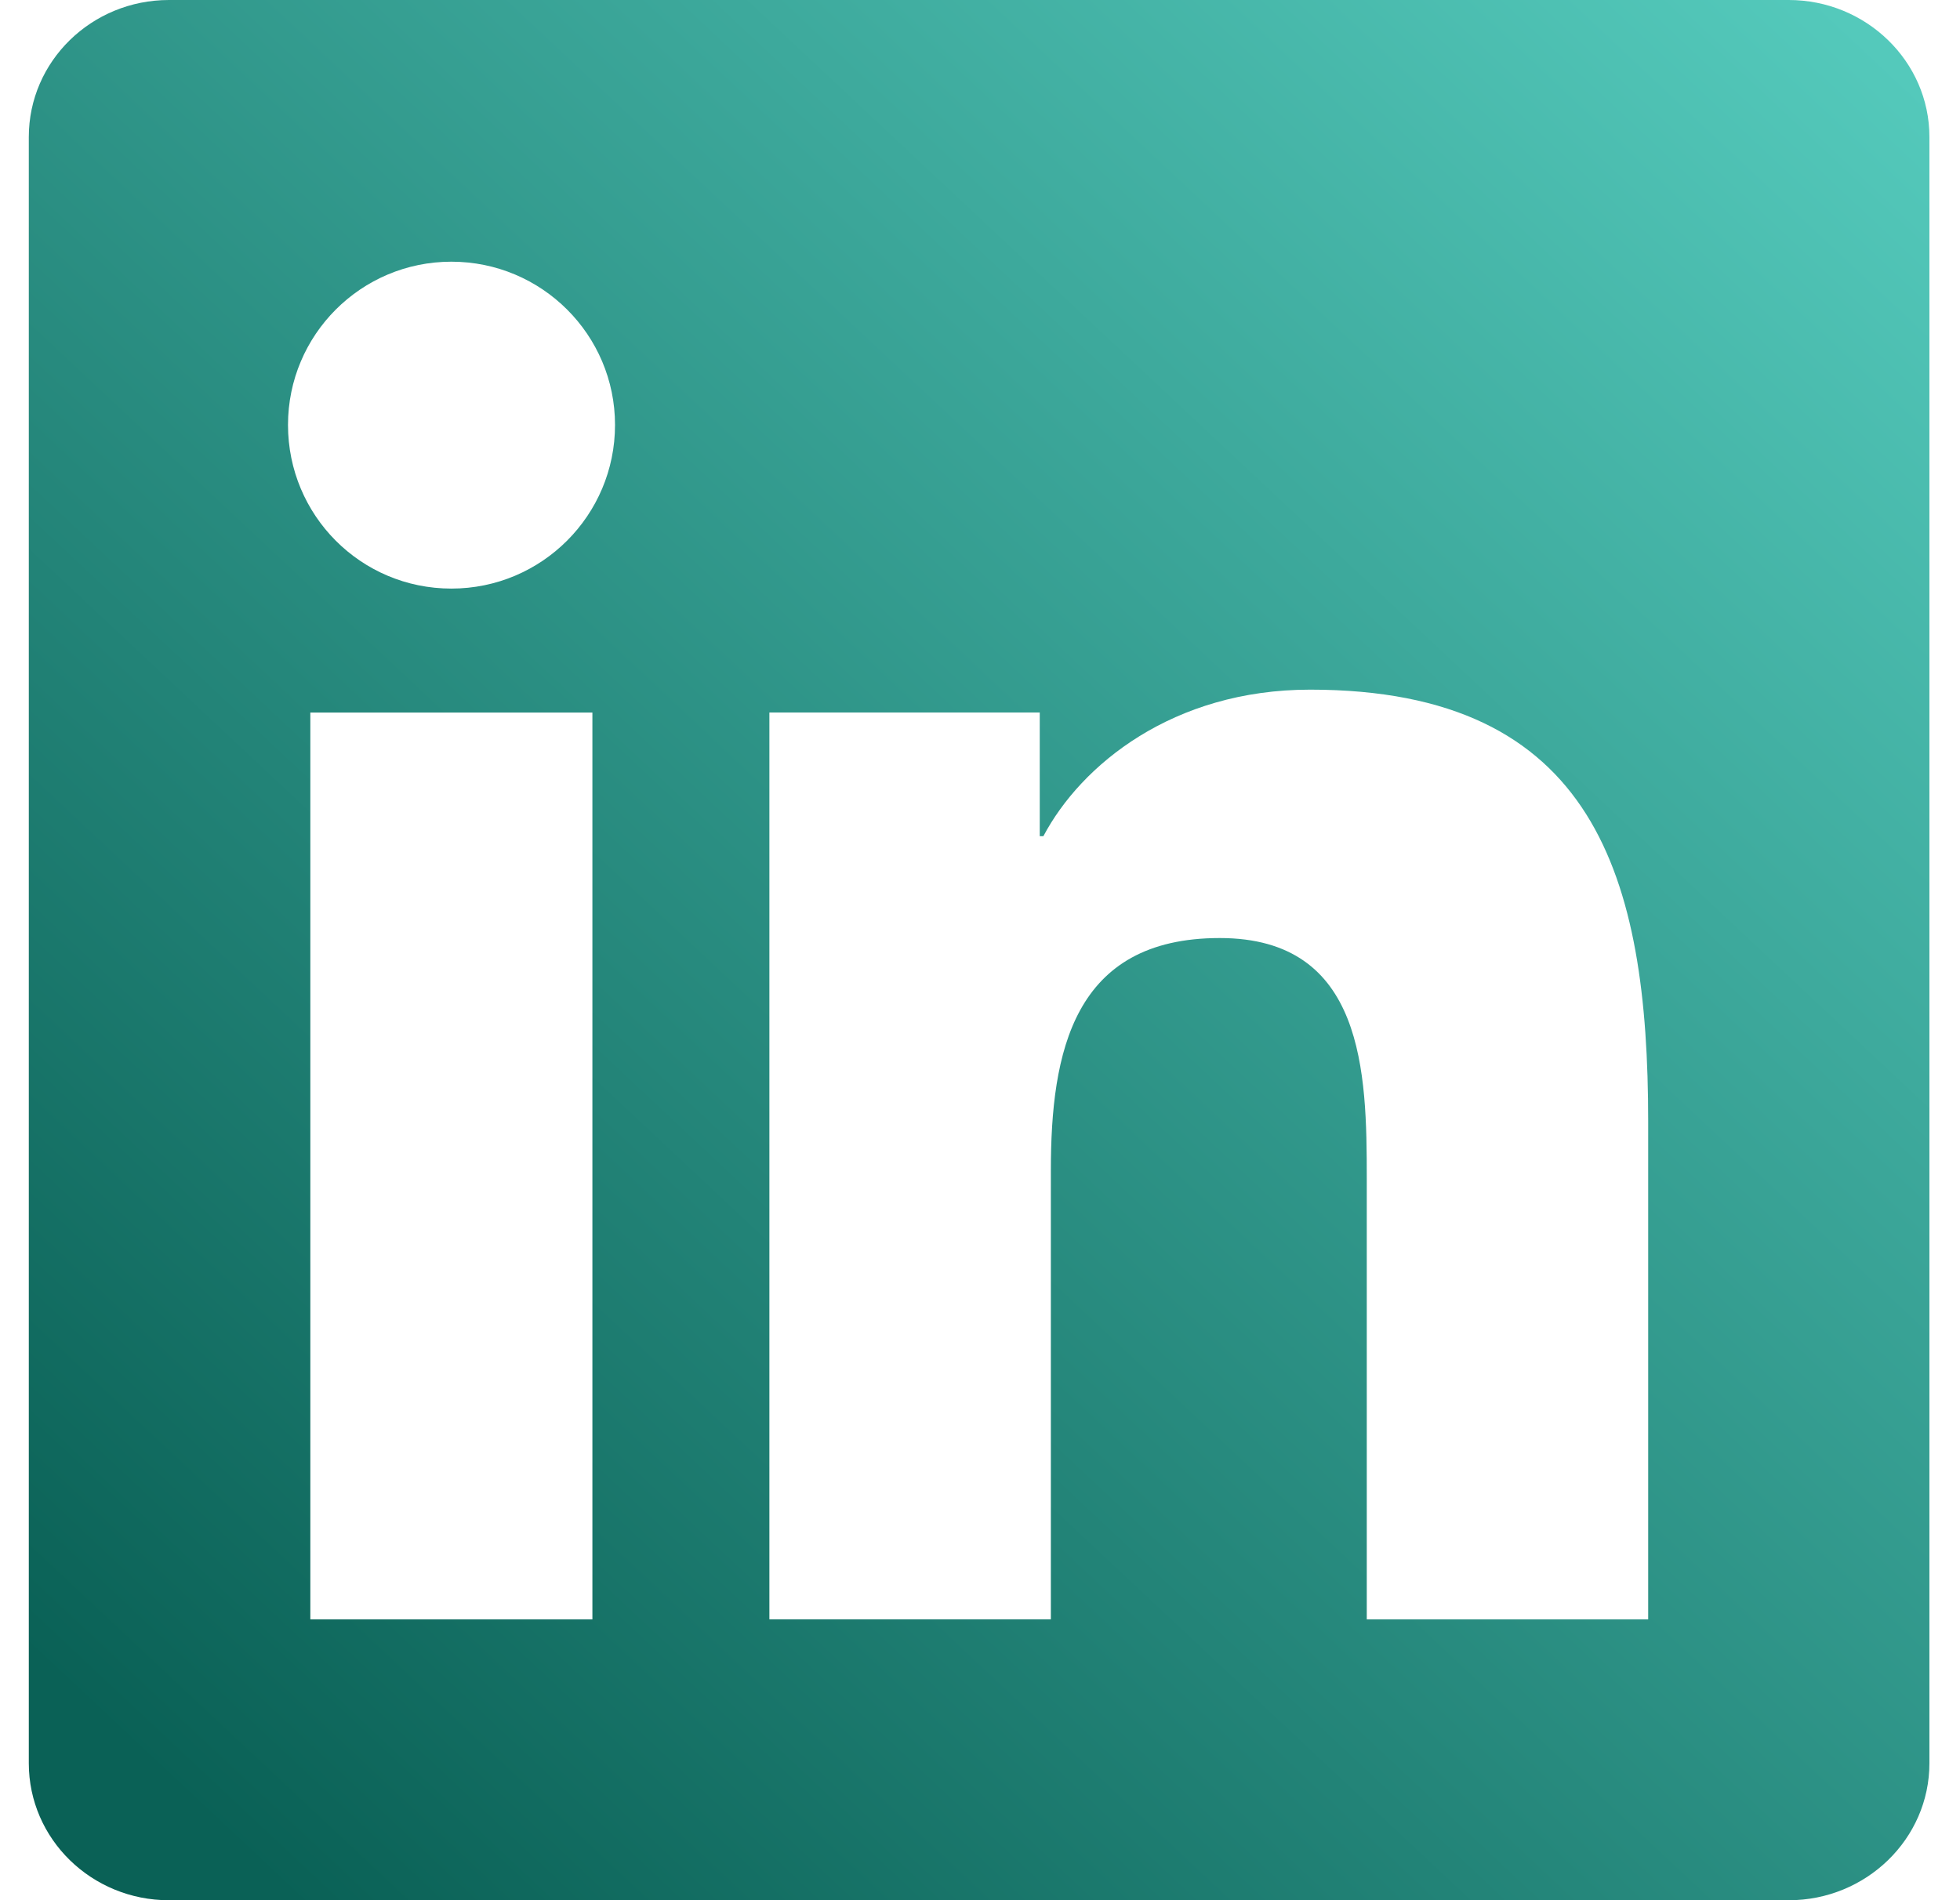 <svg width="33" height="32" viewBox="0 0 33 32" fill="none" xmlns="http://www.w3.org/2000/svg">
<g id="Frame 2">
<path id="icon-linkedin" d="M27.745 27.271H23.012V19.844C23.012 18.073 22.975 15.797 20.537 15.797C18.069 15.797 17.693 17.718 17.693 19.713V27.27H12.954V11.999H17.506V14.082H17.567C18.203 12.879 19.75 11.614 22.058 11.614C26.859 11.614 27.75 14.775 27.75 18.885V27.27L27.745 27.271ZM7.6 9.912C6.073 9.912 4.849 8.677 4.849 7.156C4.849 5.64 6.078 4.407 7.6 4.407C9.122 4.407 10.355 5.64 10.355 7.156C10.355 8.677 9.122 9.912 7.6 9.912ZM9.974 27.271H5.225V12H9.974V27.271ZM30.121 0H2.845C1.542 0 0.485 1.031 0.485 2.307V29.694C0.485 30.97 1.542 32.001 2.845 32.001H30.116C31.417 32.001 32.485 30.97 32.485 29.694V2.307C32.485 1.031 31.417 0 30.116 0L30.121 0Z" fill="url(#paint0_linear_53_160)"/>
</g>
<defs>
<linearGradient id="paint0_linear_53_160" x1="32.485" y1="0" x2="2.484" y2="32" gradientUnits="userSpaceOnUse">
<stop stop-color="#56CCBE"/>
<stop offset="0.963" stop-color="#0A6156"/>
</linearGradient>
</defs>
</svg>
